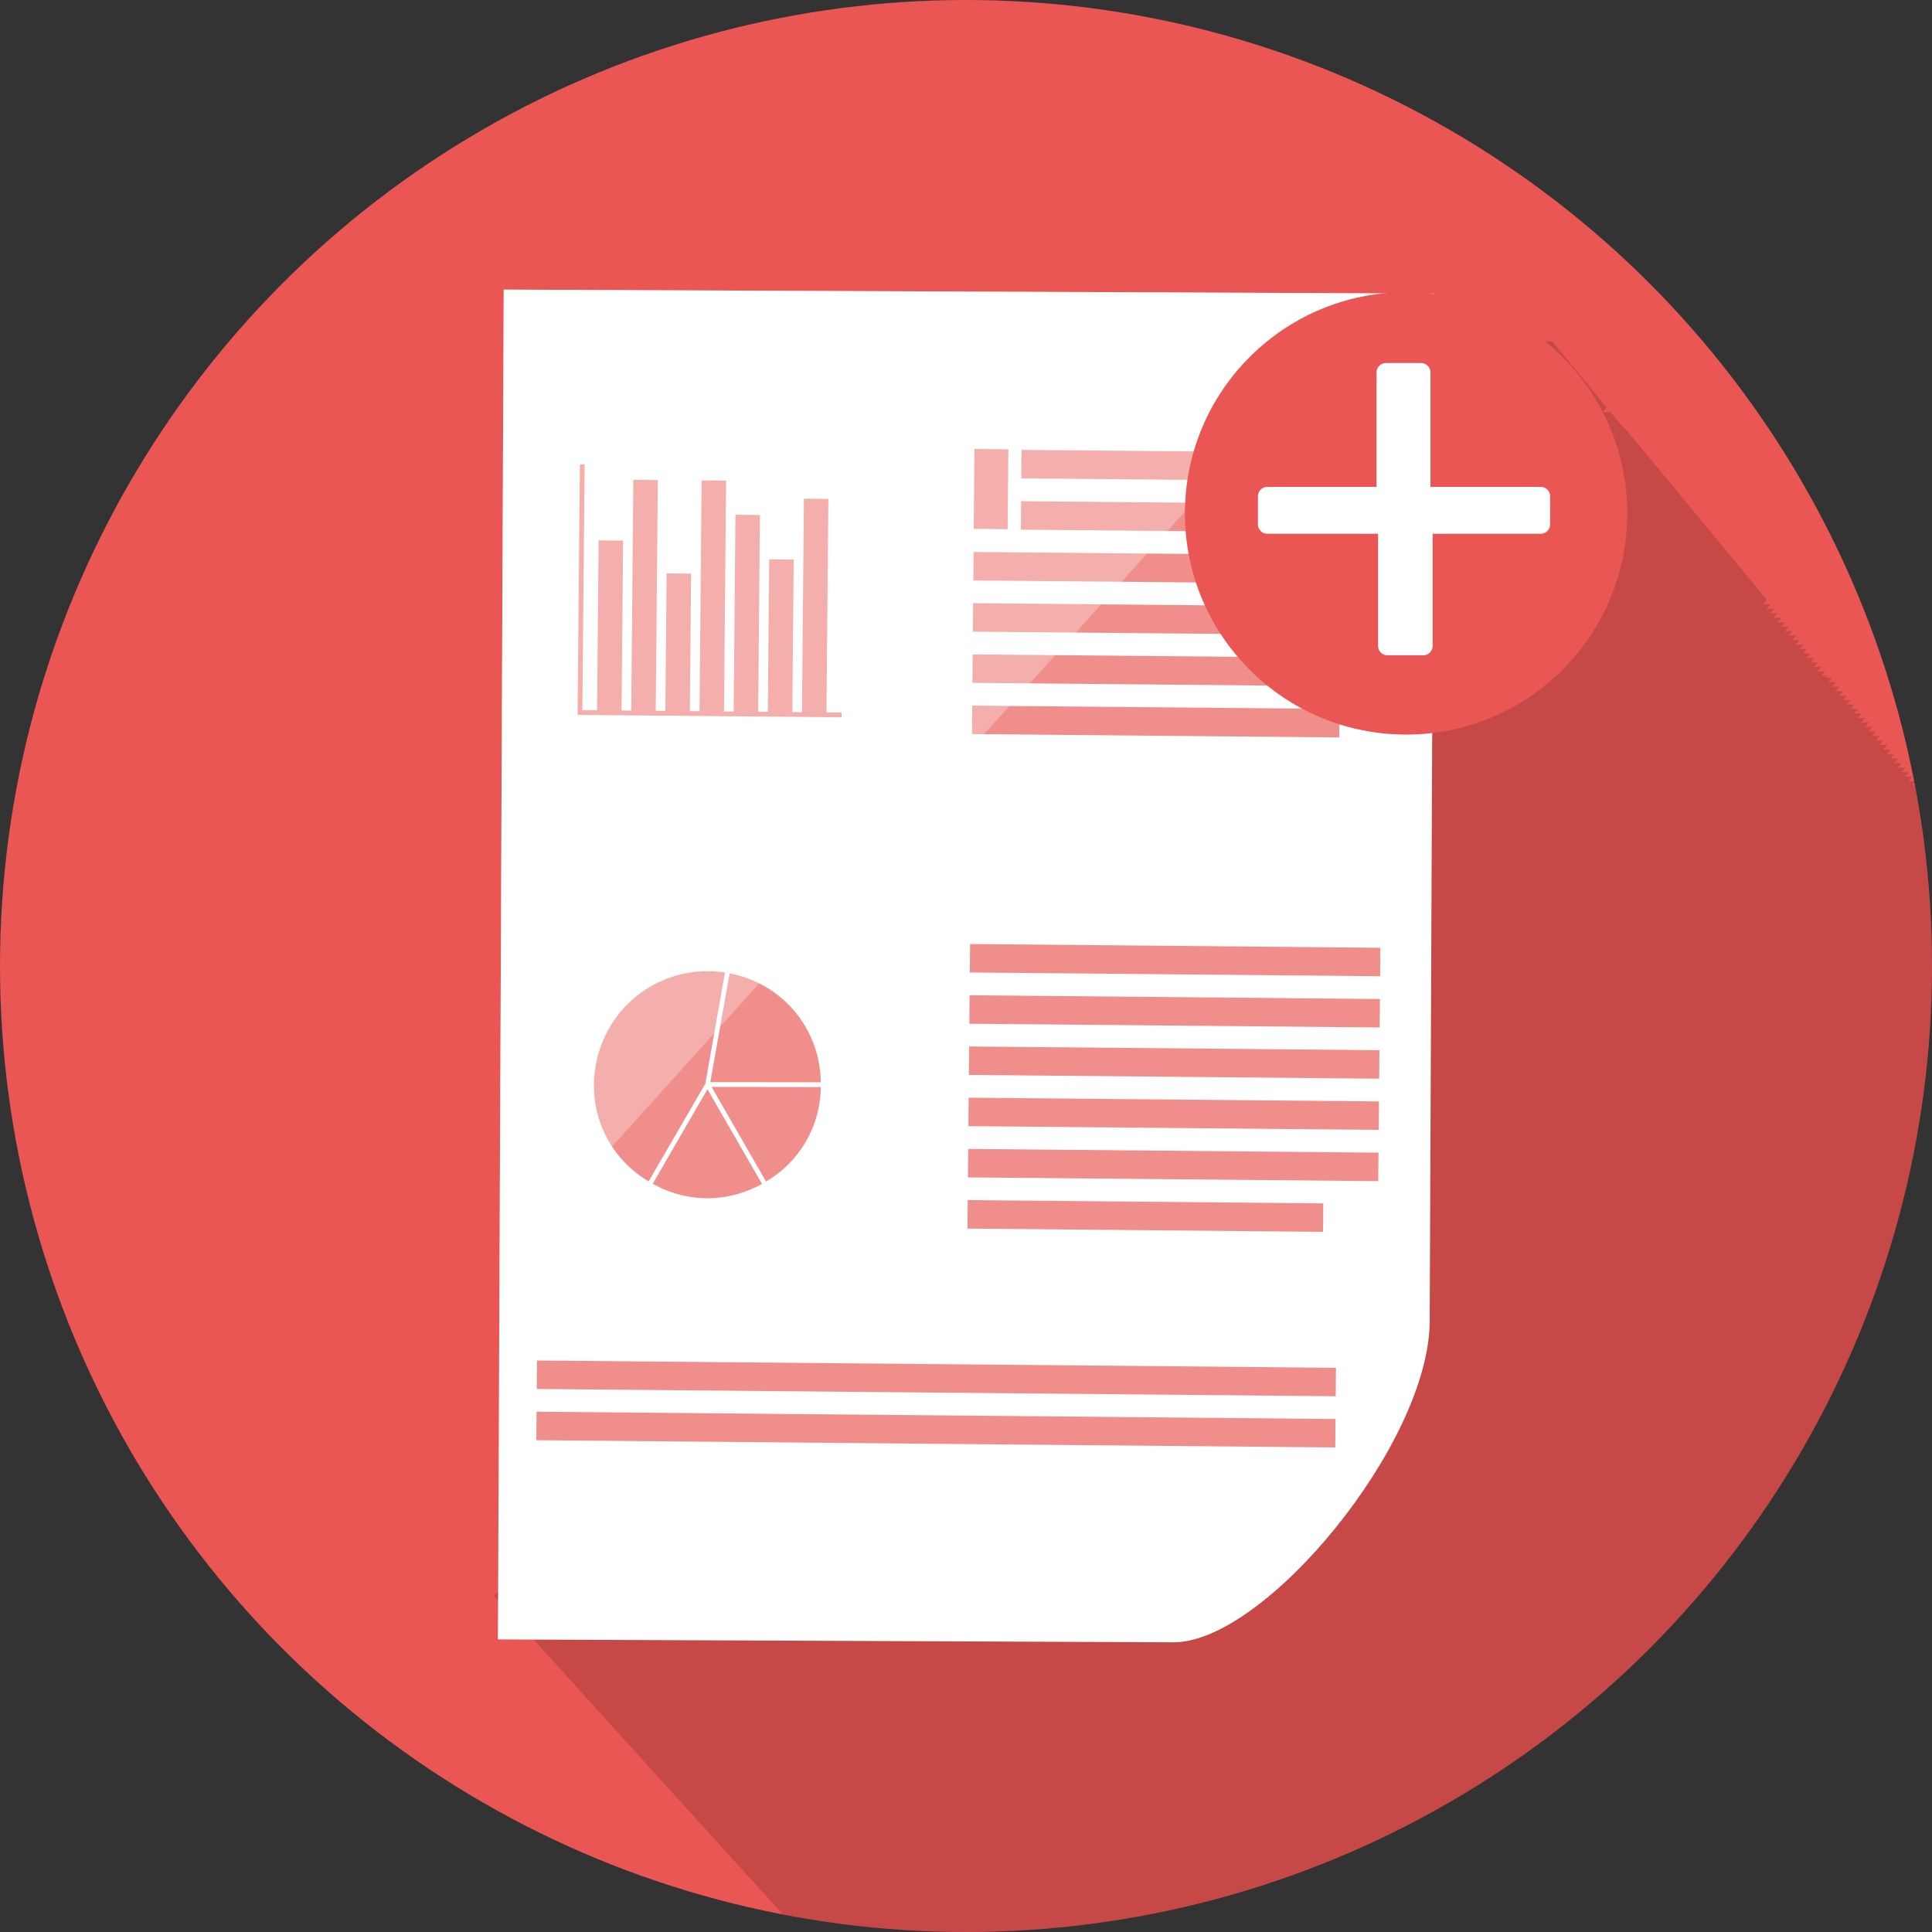 <svg xmlns="http://www.w3.org/2000/svg" xmlns:xlink="http://www.w3.org/1999/xlink" viewBox="0 0 75 75"><rect x="0" y="0" width="75" height="75" fill="#333333" stroke="none"/><defs><style>.cls-1,.cls-8{fill:#fff;}.cls-2{isolation:isolate;}.cls-3{fill:#e95653;}.cls-4{fill:none;}.cls-5{opacity:0.15;mix-blend-mode:multiply;}.cls-6{clip-path:url(#clip-path);}.cls-7{fill:#f08e8c;}.cls-8{opacity:0.29;}</style><clipPath id="clip-path"><path class="cls-1" d="M55.5,51.3c-.02,4.734-6.4,12.469-9.947,12.454l-26.224-.112.224-52.4,36.118.154L55.5,51.333Z"/></clipPath></defs><title>dpER_+_dokummente</title><g class="cls-2"><g id="Layer_2" data-name="Layer 2"><g id="Layer_1-2" data-name="Layer 1"><circle class="cls-3" cx="37.5" cy="37.5" r="37.5"/><path class="cls-4" d="M74.339,30.5c-.006-.031-.011-.063-.017-.1l-.088.1Z"/><path class="cls-4" d="M30.409,74.318v-.17h-.142v-.169h-.142v-.17h-.142v-.17h-.142v-.17H29.7v-.171h-.142v-.17H29.42v-.17h-.142v-.17h-.142v-.17H29v-.17h-.142v-.17h-.142V72.1h-.142v-.171H28.43v-.17h-.142v-.17h-.142v-.17h-.142v-.171h-.142v-.17h-.142V70.9h-.142v-.17H27.44v-.17H27.3v-.17h-.143v-.17h-.142v-.17h-.142v-.17h-.142v-.171h-.142v-.17H26.45v-.17h-.142V69.2h-.142v-.171h-.142v-.17h-.142v-.17h-.142v-.17H25.6v-.17h-.142v-.17h-.143V68h-.142v-.17h-.142v-.171H24.9v-.17h-.142v-.17h-.143v-.17h-.142l.047-11.005-.113.125,0-.325-.139.154,0-.325-.139.155,0-.325-.139.154,0-.325-.139.154,0-.325-.139.154,0-.325-.139.154,0-.324-.139.154,0-.325-.139.154,0-.325-.139.154,0-.325-.14.154-.286-40.714,37.549-.589-.159.175.3,0-.158.175.3-.005-.158.176.3-.005-.159.176.3,0-.158.176.3-.005-.159.175.3,0-.158.175.3-.005-.158.176.3,0-.159.175.3,0-.158.175.3,0-.158.175.3-.005-.158.176.3,0-.158.175.3,0-.159.175.3,0-.158.175.3,0-.158.176.3-.005-.158.176.3,0-.158.175.3,0-.159.175.3-.005-.158.176.3,0-.158.175.3,0-.159.175.3,0-.158.175.3-.005-.159.176.3,0-.158.176.3,0-.158.175.3,0-.158.175.3-.005-.158.176.3,0-.159.176.3,0-.158.175.3,0-.158.175.3-.005-.159.176.3,0-.158.176.3,0-.159.175.3,0-.158.175.3,0-.158.176.3,0-.159.176.3,0-.158.175.3,0-.158.175.3,0-.158.175.3,0-.158.176.3,0-.159.175.3,0-.158.175.3,0-.158.176.3,0-.159.176.3,0-.158.176.3,0-.159.175.3,0-.158.175.3,0-.158.176.3,0-.159.175.3,0-.158.175.3,0-.159.175.3,0-.158.176.3,0-.158.175.3,0-.159.175.3,0-.158.176.3,0-.158.176.3,0-.158.176.3-.005-.158.175.3,0-.159.175.3,0-.158.176.3,0-.158.176.3-.005-.158.175.3,0L69,24.188l.3,0-.159.176.3-.005-.158.176.3-.005-.158.175.3,0-.159.175.3,0-.158.176.3-.005-.159.176.3-.005-.158.175.3,0-.158.175.3,0-.159.176.3-.005-.158.176.3-.005-.159.175.3,0-.158.175.3,0-.158.176.3-.005-.159.176.3,0-.158.176.3,0-.158.175.3,0-.158.175.3-.005-.158.176.3,0-.159.175.3,0-.158.175.3,0-.158.175.3-.005-.158.176.3,0-.158.175.3,0-.159.175.3-.005-.158.176.3,0-.158.176.3,0-.159.176.3,0-.158.175.3,0-.159.175.3,0-.158.176.3,0-.158.175.3,0-.159.175.3,0-.158.175.3,0-.159.176.3,0-.158.176.3,0-.158.175.215,0A37.5,37.5,0,1,0,30.551,74.347v-.028Z"/><path class="cls-5" d="M74.393,30.331h-.085c0,.026.009.052.014.077Z"/><path class="cls-5" d="M75,37.5a37.68,37.68,0,0,0-.661-7l-.105,0,.088-.1c-.005-.025-.009-.051-.014-.077l-.215,0,.158-.175-.3,0,.158-.176-.3,0,.159-.176-.3,0,.158-.175-.3,0,.159-.175-.3,0,.158-.175-.3,0,.158-.176-.3,0,.159-.175-.3,0,.158-.175-.3,0,.159-.176-.3,0,.158-.176-.3,0,.158-.176-.3.005.159-.175-.3,0,.158-.175-.3,0,.158-.176-.3.005.158-.175-.3,0,.158-.175-.3,0,.159-.175-.3,0,.158-.176-.3.005.158-.175-.3,0,.158-.175-.3,0,.158-.176-.3,0,.159-.176-.3.005L71,26.232l-.3,0,.158-.175-.3,0,.159-.175-.3.005.158-.176-.3.005.159-.176-.3,0,.158-.175-.3,0,.158-.175-.3.005.159-.176-.3.005.158-.176-.3,0,.159-.175-.3,0,.158-.175-.3.005.158-.176-.3.005.159-.176-.3,0,.158-.175-.3,0,.158-.175-.3.005.158-.176-.3,0,.158-.176-.3,0,.159-.175-.142-.171-.141-.171-.142-.171-.141-.171-.141-.17-.142-.171-.141-.171-.141-.17-.142-.171-.141-.171-.142-.171-.141-.17-.141-.171-.142-.171-.141-.171-.142-.171-.141-.17-.141-.171-.142-.171-.141-.17-.142-.171-.141-.171-.141-.171-.142-.171-.141-.17-.141-.171-.142-.171-.141-.171-.142-.17-.141-.171-.141-.171-.142-.171-.141-.17-.142-.171-.141-.171-.141-.171-.142-.17-.141-.171-.142-.171L62.94,16.5l-.141-.17-.142-.171-.141-.171-.3.005.158-.176-.141-.17-.141-.171L61.95,15.3l-.141-.171-.142-.17-.141-.171-.141-.171-.142-.171-.141-.17-.141-.171-.142-.171-.141-.171-.142-.171-.141-.17-.141-.171-37.549.589.286,40.714.14-.154,0,.325.139-.154,0,.325.139-.154,0,.325.139-.154,0,.324.139-.154,0,.325.139-.154,0,.325.139-.154,0,.325.139-.154,0,.325.139-.155,0,.325.139-.154,0,.325.113-.125-5.31,5.826,11.2,12.351h.143v.028A37.483,37.483,0,0,0,75,37.5Z"/><path class="cls-1" d="M55.5,51.3c-.02,4.734-6.4,12.469-9.947,12.454l-26.224-.112.224-52.4,36.118.154L55.5,51.333Z"/><g class="cls-6"><rect class="cls-7" x="45.047" y="31.297" width="1.105" height="15.929" transform="translate(5.924 84.501) rotate(-89.478)"/><rect class="cls-7" x="45.065" y="29.309" width="1.105" height="15.929" transform="translate(7.93 82.548) rotate(-89.478)"/><rect class="cls-7" x="45.029" y="33.285" width="1.105" height="15.929" transform="translate(3.917 86.453) rotate(-89.478)"/><rect class="cls-7" x="44.992" y="37.262" width="1.105" height="15.929" transform="translate(-0.095 90.357) rotate(-89.478)"/><rect class="cls-7" x="45.01" y="35.273" width="1.105" height="15.929" transform="translate(1.911 88.404) rotate(-89.478)"/><rect class="cls-7" x="43.912" y="40.302" width="1.105" height="13.805" transform="translate(-3.144 91.237) rotate(-89.478)"/><rect class="cls-7" x="35.78" y="39.989" width="1.105" height="31.017" transform="translate(-19.494 91.322) rotate(-89.478)"/><rect class="cls-7" x="35.798" y="38" width="1.105" height="31.017" transform="translate(-17.488 89.37) rotate(-89.478)"/><rect class="cls-7" x="46.395" y="12.763" width="1.105" height="14.624" transform="translate(26.445 66.838) rotate(-89.478)"/><rect class="cls-7" x="46.413" y="10.775" width="1.105" height="14.624" transform="matrix(0.009, -1, 1, 0.009, 28.452, 64.886)"/><rect class="cls-7" x="45.463" y="13.829" width="1.105" height="16.452" transform="translate(23.542 67.868) rotate(-89.478)"/><rect class="cls-7" x="45.427" y="17.805" width="1.105" height="16.452" transform="translate(19.53 71.772) rotate(-89.478)"/><rect class="cls-7" x="45.445" y="15.817" width="1.105" height="16.452" transform="translate(21.536 69.82) rotate(-89.478)"/><rect class="cls-7" x="44.312" y="20.881" width="1.105" height="14.259" transform="translate(16.447 72.617) rotate(-89.478)"/><rect class="cls-7" x="36.922" y="18.328" width="3.101" height="1.316" transform="translate(19.136 57.284) rotate(-89.478)"/><rect class="cls-7" x="20.339" y="23.851" width="6.689" height="0.951" transform="translate(-0.858 47.788) rotate(-89.478)"/><rect class="cls-7" x="20.494" y="22.682" width="9.052" height="0.951" transform="translate(1.636 47.966) rotate(-89.478)"/><rect class="cls-7" x="23.614" y="24.504" width="5.431" height="0.951" transform="translate(1.11 51.08) rotate(-89.478)"/><rect class="cls-7" x="23.146" y="22.706" width="9.052" height="0.951" transform="translate(4.238 50.64) rotate(-89.478)"/><rect class="cls-7" x="25.125" y="23.378" width="7.732" height="0.951" transform="translate(4.874 52.625) rotate(-89.478)"/><rect class="cls-7" x="27.302" y="24.249" width="6.014" height="0.951" transform="translate(5.309 54.806) rotate(-89.478)"/><rect class="cls-7" x="27.455" y="23.078" width="8.38" height="0.951" transform="translate(7.804 54.982) rotate(-89.478)"/><polygon class="cls-7" points="32.671 27.845 22.422 27.752 22.511 18.024 22.695 18.026 22.608 27.569 32.673 27.661 32.671 27.845"/><path class="cls-7" d="M28.324,37.787l-.75,4.221,3.933.006h.355A4.334,4.334,0,0,0,28.324,37.787Z"/><path class="cls-7" d="M29.738,45.866A4.293,4.293,0,0,0,31.862,42.2l-4.238-.006.438.761Z"/><path class="cls-7" d="M27.426,46.516a4.338,4.338,0,0,0,2.153-.558l-2.115-3.673-.478.824L25.34,45.952A4.34,4.34,0,0,0,27.426,46.516Z"/><path class="cls-7" d="M28.143,37.754a4.4,4.4,0,0,0-5.009,3.577,4.3,4.3,0,0,0,2.047,4.529l2.2-3.792Z"/><polygon class="cls-8" points="17.85 51.058 17.563 10.344 55.112 9.755 17.85 51.058"/></g><circle class="cls-3" cx="54.584" cy="19.93" r="8.586"/><path class="cls-1" d="M60.175,19.269v1.086a.366.366,0,0,1-.367.366H55.615v4.351a.366.366,0,0,1-.366.367H53.864a.367.367,0,0,1-.367-.367V20.721H49.2a.366.366,0,0,1-.367-.366V19.269A.366.366,0,0,1,49.2,18.9h4.237V14.46a.366.366,0,0,1,.366-.367h1.362a.366.366,0,0,1,.366.367V18.9h4.281A.366.366,0,0,1,60.175,19.269Z"/></g></g></g></svg>